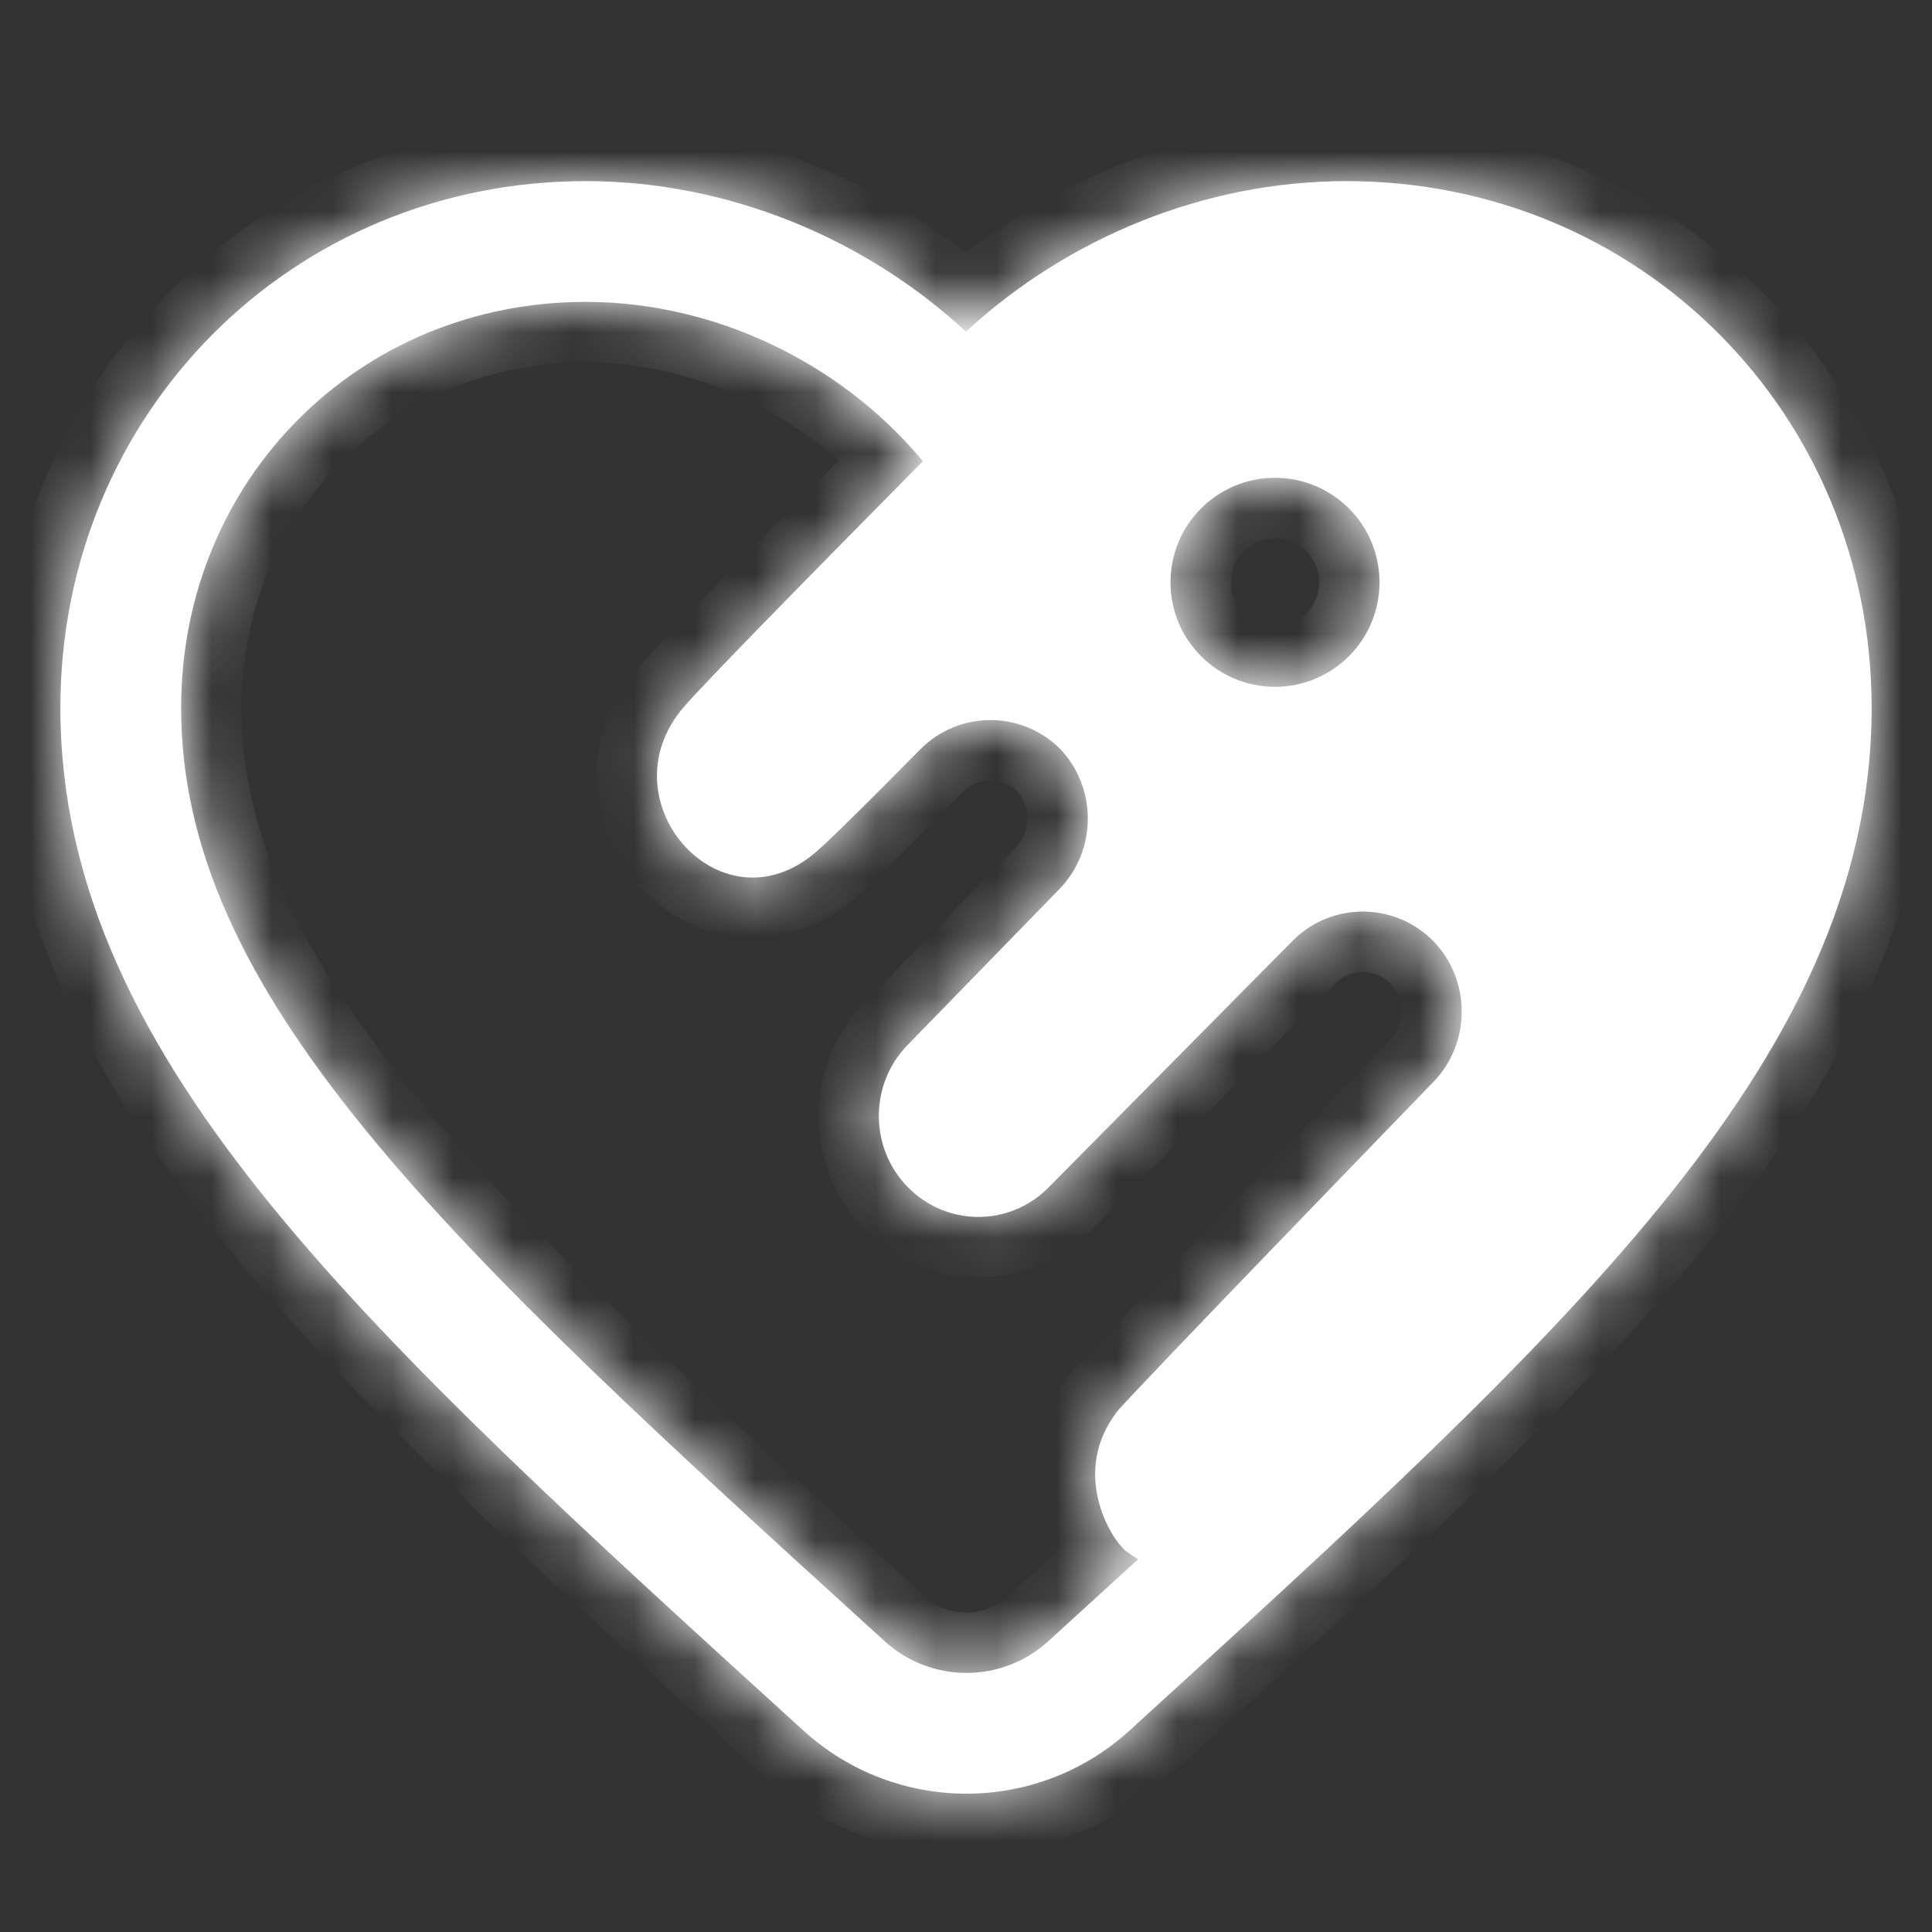 <svg width="32" height="32" viewBox="0 0 32 32" fill="none" xmlns="http://www.w3.org/2000/svg">
<rect x="0" y="0" width="32" height="32" fill="#333333" stroke="none"/>
<mask id="path-1-inside-1_73:498" fill="white">
<path fill-rule="evenodd" clip-rule="evenodd" d="M3 11.723C3 7.948 5.943 5 9.7 5C11.832 5 13.895 6 15.238 7.582L15.286 7.639C13.258 9.69 11.655 11.327 11.325 11.711C9.972 13.282 12.001 15.541 13.589 14.045C13.712 13.941 14.125 13.533 14.508 13.151L14.554 13.105C14.896 12.763 15.202 12.452 15.239 12.415L15.243 12.411C15.877 11.773 16.902 11.765 17.545 12.39L17.549 12.394L17.554 12.399C18.175 13.047 18.173 14.084 17.544 14.729L15.03 17.311C14.395 17.964 14.399 19.018 15.039 19.665L15.044 19.67C15.685 20.318 16.723 20.318 17.364 19.671L21.408 15.585C22.041 14.945 23.066 14.936 23.711 15.559L23.727 15.575L23.743 15.591C24.366 16.236 24.368 17.273 23.742 17.92C23.742 17.92 18.707 23.117 18.504 23.379C17.723 24.389 18.4 25.508 18.665 25.703C18.727 25.749 18.789 25.79 18.851 25.826C18.367 26.268 17.869 26.722 17.358 27.188L17.357 27.189C16.589 27.884 15.418 27.882 14.652 27.183L14.652 27.183L14.644 27.176L14.643 27.175C11.018 23.878 8.09 21.212 6.056 18.718C4.034 16.239 3 14.05 3 11.723ZM9.7 3C4.833 3 1 6.849 1 11.723C1 14.705 2.346 17.333 4.506 19.982C6.641 22.601 9.673 25.358 13.228 28.592L13.296 28.653L13.297 28.654L13.303 28.66L13.303 28.66C14.831 30.055 17.168 30.059 18.701 28.67L18.701 28.67L18.702 28.67L18.704 28.668L18.808 28.572C22.348 25.346 25.366 22.595 27.494 19.984C29.654 17.333 31 14.705 31 11.723C31 6.849 27.167 3 22.3 3C19.941 3 17.675 3.945 16 5.493C14.325 3.945 12.059 3 9.7 3ZM19.387 9.645C19.387 10.601 20.162 11.376 21.118 11.376C22.074 11.376 22.849 10.601 22.849 9.645C22.849 8.689 22.074 7.914 21.118 7.914C20.162 7.914 19.387 8.689 19.387 9.645Z"/>
</mask>
<path fill-rule="evenodd" clip-rule="evenodd" d="M3 11.723C3 7.948 5.943 5 9.7 5C11.832 5 13.895 6 15.238 7.582L15.286 7.639C13.258 9.69 11.655 11.327 11.325 11.711C9.972 13.282 12.001 15.541 13.589 14.045C13.712 13.941 14.125 13.533 14.508 13.151L14.554 13.105C14.896 12.763 15.202 12.452 15.239 12.415L15.243 12.411C15.877 11.773 16.902 11.765 17.545 12.39L17.549 12.394L17.554 12.399C18.175 13.047 18.173 14.084 17.544 14.729L15.03 17.311C14.395 17.964 14.399 19.018 15.039 19.665L15.044 19.67C15.685 20.318 16.723 20.318 17.364 19.671L21.408 15.585C22.041 14.945 23.066 14.936 23.711 15.559L23.727 15.575L23.743 15.591C24.366 16.236 24.368 17.273 23.742 17.92C23.742 17.92 18.707 23.117 18.504 23.379C17.723 24.389 18.4 25.508 18.665 25.703C18.727 25.749 18.789 25.79 18.851 25.826C18.367 26.268 17.869 26.722 17.358 27.188L17.357 27.189C16.589 27.884 15.418 27.882 14.652 27.183L14.652 27.183L14.644 27.176L14.643 27.175C11.018 23.878 8.09 21.212 6.056 18.718C4.034 16.239 3 14.05 3 11.723ZM9.7 3C4.833 3 1 6.849 1 11.723C1 14.705 2.346 17.333 4.506 19.982C6.641 22.601 9.673 25.358 13.228 28.592L13.296 28.653L13.297 28.654L13.303 28.66L13.303 28.66C14.831 30.055 17.168 30.059 18.701 28.67L18.701 28.67L18.702 28.67L18.704 28.668L18.808 28.572C22.348 25.346 25.366 22.595 27.494 19.984C29.654 17.333 31 14.705 31 11.723C31 6.849 27.167 3 22.3 3C19.941 3 17.675 3.945 16 5.493C14.325 3.945 12.059 3 9.7 3ZM19.387 9.645C19.387 10.601 20.162 11.376 21.118 11.376C22.074 11.376 22.849 10.601 22.849 9.645C22.849 8.689 22.074 7.914 21.118 7.914C20.162 7.914 19.387 8.689 19.387 9.645Z" fill="white"/>
<path d="M15.238 7.582L14.475 8.229L14.475 8.229L15.238 7.582ZM15.286 7.639L15.997 8.343L16.642 7.691L16.049 6.992L15.286 7.639ZM11.325 11.711L12.083 12.364L12.083 12.364L11.325 11.711ZM13.589 14.045L12.946 13.278L12.924 13.297L12.903 13.317L13.589 14.045ZM14.508 13.151L15.215 13.858L15.215 13.858L14.508 13.151ZM14.554 13.105L15.261 13.812L15.261 13.812L14.554 13.105ZM15.239 12.415L14.527 11.712L14.527 11.713L15.239 12.415ZM15.243 12.411L14.534 11.706L14.531 11.709L15.243 12.411ZM17.545 12.39L18.243 11.675L18.242 11.673L17.545 12.39ZM17.549 12.394L18.267 11.699L18.258 11.688L18.247 11.678L17.549 12.394ZM17.554 12.399L18.276 11.707L18.272 11.704L17.554 12.399ZM17.544 14.729L18.261 15.427L17.544 14.729ZM15.03 17.311L15.746 18.009L15.03 17.311ZM15.039 19.665L14.328 20.368L14.328 20.368L15.039 19.665ZM15.044 19.67L15.755 18.967L15.755 18.967L15.044 19.67ZM17.364 19.671L18.074 20.374L17.364 19.671ZM21.408 15.585L20.697 14.882L20.697 14.882L21.408 15.585ZM23.711 15.559L24.412 14.845L24.406 14.839L23.711 15.559ZM23.727 15.575L24.441 14.874L24.435 14.868L24.429 14.861L23.727 15.575ZM23.743 15.591L24.463 14.897L24.457 14.89L23.743 15.591ZM23.742 17.92L24.46 18.615L24.46 18.615L23.742 17.92ZM18.504 23.379L19.295 23.991L19.295 23.991L18.504 23.379ZM18.665 25.703L18.071 26.508L18.071 26.508L18.665 25.703ZM18.851 25.826L19.526 26.564L20.526 25.648L19.355 24.963L18.851 25.826ZM17.358 27.188L16.684 26.449L16.683 26.45L17.358 27.188ZM17.357 27.189L18.029 27.93L18.032 27.927L17.357 27.189ZM14.652 27.183L15.326 26.445L15.316 26.436L14.652 27.183ZM14.652 27.183L13.977 27.921L13.988 27.93L14.652 27.183ZM14.644 27.176L15.319 26.438L15.317 26.436L14.644 27.176ZM14.643 27.175L13.97 27.915L13.97 27.915L14.643 27.175ZM6.056 18.718L6.831 18.086L6.056 18.718ZM4.506 19.982L5.281 19.35L4.506 19.982ZM13.228 28.592L13.901 27.852L13.901 27.852L13.228 28.592ZM13.296 28.653L13.969 27.913L13.969 27.913L13.296 28.653ZM13.297 28.654L13.972 27.916L13.97 27.915L13.297 28.654ZM13.303 28.66L12.629 29.398L12.639 29.407L13.303 28.66ZM13.303 28.66L13.978 27.922L13.968 27.913L13.303 28.66ZM18.701 28.67L19.372 29.411L19.374 29.41L18.701 28.67ZM18.701 28.67L18.03 27.928L18.028 27.93L18.701 28.67ZM18.702 28.67L19.372 29.411L19.375 29.409L18.702 28.67ZM18.704 28.668L19.377 29.407L19.377 29.407L18.704 28.668ZM18.808 28.572L18.135 27.833L18.135 27.833L18.808 28.572ZM27.494 19.984L26.719 19.352L27.494 19.984ZM16 5.493L15.321 6.228L16 6.855L16.679 6.228L16 5.493ZM9.7 4C5.388 4 2 7.398 2 11.723H4C4 8.497 6.498 6 9.7 6V4ZM16 6.935C14.474 5.137 12.136 4 9.7 4V6C11.528 6 13.316 6.864 14.475 8.229L16 6.935ZM16.049 6.992L16 6.935L14.475 8.229L14.524 8.287L16.049 6.992ZM12.083 12.364C12.384 12.014 13.949 10.413 15.997 8.343L14.575 6.936C12.566 8.968 10.927 10.641 10.567 11.059L12.083 12.364ZM12.903 13.317C12.686 13.521 12.527 13.54 12.441 13.534C12.335 13.527 12.204 13.472 12.085 13.345C11.966 13.218 11.893 13.052 11.883 12.888C11.874 12.741 11.913 12.561 12.083 12.364L10.567 11.059C9.512 12.284 9.789 13.818 10.624 14.711C11.041 15.158 11.63 15.485 12.309 15.53C13.008 15.576 13.698 15.316 14.275 14.772L12.903 13.317ZM13.801 12.443C13.611 12.634 13.415 12.828 13.252 12.987C13.171 13.067 13.1 13.136 13.043 13.189C13.014 13.216 12.991 13.238 12.973 13.254C12.954 13.272 12.946 13.279 12.946 13.278L14.231 14.811C14.397 14.672 14.854 14.219 15.215 13.858L13.801 12.443ZM13.847 12.398L13.801 12.444L15.215 13.858L15.261 13.812L13.847 12.398ZM14.527 11.713C14.491 11.749 14.186 12.058 13.846 12.398L15.261 13.812C15.605 13.468 15.913 13.155 15.951 13.117L14.527 11.713ZM14.531 11.709L14.527 11.712L15.951 13.117L15.954 13.114L14.531 11.709ZM18.242 11.673C17.206 10.666 15.555 10.679 14.534 11.706L15.952 13.116C16.2 12.866 16.598 12.864 16.848 13.107L18.242 11.673ZM18.247 11.678L18.243 11.675L16.846 13.106L16.851 13.11L18.247 11.678ZM18.272 11.704L18.267 11.699L16.83 13.09L16.835 13.095L18.272 11.704ZM18.261 15.427C19.266 14.395 19.269 12.744 18.276 11.707L16.832 13.091C17.081 13.351 17.08 13.773 16.828 14.031L18.261 15.427ZM15.746 18.009L18.261 15.427L16.828 14.031L14.313 16.614L15.746 18.009ZM15.75 18.962C15.493 18.702 15.491 18.271 15.746 18.009L14.313 16.614C13.298 17.656 13.304 19.333 14.328 20.368L15.75 18.962ZM15.755 18.967L15.75 18.962L14.328 20.368L14.333 20.373L15.755 18.967ZM16.653 18.967C16.404 19.219 16.005 19.219 15.755 18.967L14.333 20.373C15.366 21.417 17.042 21.417 18.074 20.374L16.653 18.967ZM20.697 14.882L16.653 18.967L18.074 20.374L22.118 16.289L20.697 14.882ZM24.406 14.839C23.368 13.837 21.716 13.852 20.697 14.882L22.118 16.289C22.366 16.039 22.765 16.035 23.017 16.278L24.406 14.839ZM24.429 14.861L24.412 14.846L23.01 16.272L23.026 16.288L24.429 14.861ZM24.457 14.89L24.441 14.874L23.014 16.275L23.03 16.291L24.457 14.89ZM24.46 18.615C25.462 17.58 25.458 15.928 24.463 14.897L23.024 16.285C23.273 16.544 23.273 16.966 23.023 17.224L24.46 18.615ZM19.295 23.991C19.282 24.007 19.337 23.944 19.516 23.754C19.67 23.59 19.881 23.367 20.131 23.106C20.63 22.584 21.277 21.911 21.919 21.245C22.56 20.579 23.196 19.922 23.671 19.431C23.908 19.185 24.105 18.982 24.244 18.839C24.312 18.768 24.367 18.712 24.404 18.674C24.422 18.655 24.436 18.64 24.446 18.63C24.45 18.625 24.454 18.622 24.456 18.619C24.458 18.618 24.459 18.617 24.459 18.616C24.459 18.616 24.46 18.616 24.46 18.616C24.46 18.616 24.46 18.616 24.46 18.615C24.46 18.615 24.46 18.615 23.742 17.92C23.023 17.224 23.023 17.224 23.023 17.224C23.023 17.224 23.023 17.224 23.023 17.224C23.023 17.224 23.023 17.224 23.023 17.225C23.022 17.225 23.021 17.226 23.02 17.228C23.017 17.23 23.014 17.234 23.009 17.239C23 17.249 22.985 17.263 22.967 17.282C22.93 17.32 22.876 17.377 22.806 17.448C22.668 17.591 22.471 17.795 22.233 18.041C21.758 18.532 21.122 19.19 20.479 19.857C19.837 20.523 19.187 21.199 18.685 21.725C18.434 21.987 18.218 22.214 18.058 22.385C17.923 22.529 17.776 22.686 17.713 22.768L19.295 23.991ZM19.258 24.898C19.314 24.94 19.334 24.967 19.321 24.952C19.314 24.944 19.298 24.922 19.277 24.887C19.234 24.816 19.19 24.718 19.164 24.61C19.116 24.411 19.128 24.207 19.295 23.991L17.713 22.768C17.099 23.561 17.06 24.421 17.221 25.083C17.299 25.405 17.425 25.688 17.56 25.912C17.68 26.114 17.853 26.347 18.071 26.508L19.258 24.898ZM19.355 24.963C19.326 24.945 19.293 24.924 19.258 24.898L18.071 26.508C18.161 26.574 18.252 26.634 18.346 26.689L19.355 24.963ZM18.031 27.927C18.543 27.461 19.041 27.007 19.526 26.564L18.175 25.088C17.693 25.53 17.196 25.983 16.684 26.449L18.031 27.927ZM18.032 27.927L18.032 27.927L16.683 26.45L16.683 26.45L18.032 27.927ZM13.978 27.922C15.124 28.968 16.878 28.972 18.029 27.93L16.686 26.447C16.3 26.797 15.711 26.796 15.326 26.445L13.978 27.922ZM13.988 27.93L13.988 27.93L15.316 26.436L15.316 26.436L13.988 27.93ZM13.97 27.915L13.977 27.921L15.326 26.445L15.319 26.438L13.97 27.915ZM13.97 27.915L13.972 27.916L15.317 26.436L15.315 26.435L13.97 27.915ZM5.281 19.35C7.373 21.915 10.365 24.636 13.97 27.915L15.316 26.435C11.67 23.119 8.807 20.51 6.831 18.086L5.281 19.35ZM2 11.723C2 14.377 3.19 16.786 5.281 19.35L6.831 18.086C4.878 15.692 4 13.723 4 11.723H2ZM2 11.723C2 7.398 5.388 4 9.7 4V2C4.278 2 0 6.3 0 11.723H2ZM5.281 19.35C3.19 16.786 2 14.377 2 11.723H0C0 15.033 1.502 17.88 3.731 20.614L5.281 19.35ZM13.901 27.852C10.327 24.601 7.359 21.898 5.281 19.35L3.731 20.614C5.924 23.303 9.019 26.115 12.555 29.331L13.901 27.852ZM13.969 27.913L13.901 27.852L12.555 29.331L12.623 29.393L13.969 27.913ZM13.97 27.915L13.969 27.913L12.623 29.393L12.624 29.394L13.97 27.915ZM13.978 27.922L13.972 27.916L12.623 29.393L12.629 29.398L13.978 27.922ZM13.968 27.913L13.968 27.913L12.639 29.407L12.639 29.407L13.968 27.913ZM18.029 27.929C16.879 28.972 15.124 28.968 13.978 27.922L12.629 29.398C14.537 31.141 17.458 31.146 19.372 29.411L18.029 27.929ZM18.028 27.93L18.028 27.93L19.374 29.41L19.374 29.41L18.028 27.93ZM18.031 27.928L18.03 27.928L19.372 29.412L19.372 29.411L18.031 27.928ZM18.031 27.928L18.029 27.93L19.375 29.409L19.377 29.407L18.031 27.928ZM18.135 27.833L18.03 27.929L19.377 29.407L19.482 29.311L18.135 27.833ZM26.719 19.352C24.648 21.893 21.693 24.59 18.135 27.833L19.482 29.311C23.003 26.102 26.084 23.297 28.269 20.616L26.719 19.352ZM30 11.723C30 14.377 28.81 16.786 26.719 19.352L28.269 20.616C30.498 17.88 32 15.033 32 11.723H30ZM22.3 4C26.612 4 30 7.398 30 11.723H32C32 6.3 27.722 2 22.3 2V4ZM16.679 6.228C18.178 4.842 20.204 4 22.3 4V2C19.677 2 17.172 3.048 15.321 4.759L16.679 6.228ZM9.7 4C11.796 4 13.822 4.842 15.321 6.228L16.679 4.759C14.828 3.048 12.323 2 9.7 2V4ZM21.118 10.376C20.714 10.376 20.387 10.049 20.387 9.645H18.387C18.387 11.153 19.61 12.376 21.118 12.376V10.376ZM21.849 9.645C21.849 10.049 21.522 10.376 21.118 10.376V12.376C22.627 12.376 23.849 11.153 23.849 9.645H21.849ZM21.118 8.914C21.522 8.914 21.849 9.241 21.849 9.645H23.849C23.849 8.137 22.627 6.914 21.118 6.914V8.914ZM20.387 9.645C20.387 9.241 20.714 8.914 21.118 8.914V6.914C19.61 6.914 18.387 8.137 18.387 9.645H20.387Z" fill="white" mask="url(#path-1-inside-1_73:498)"/>
</svg>
